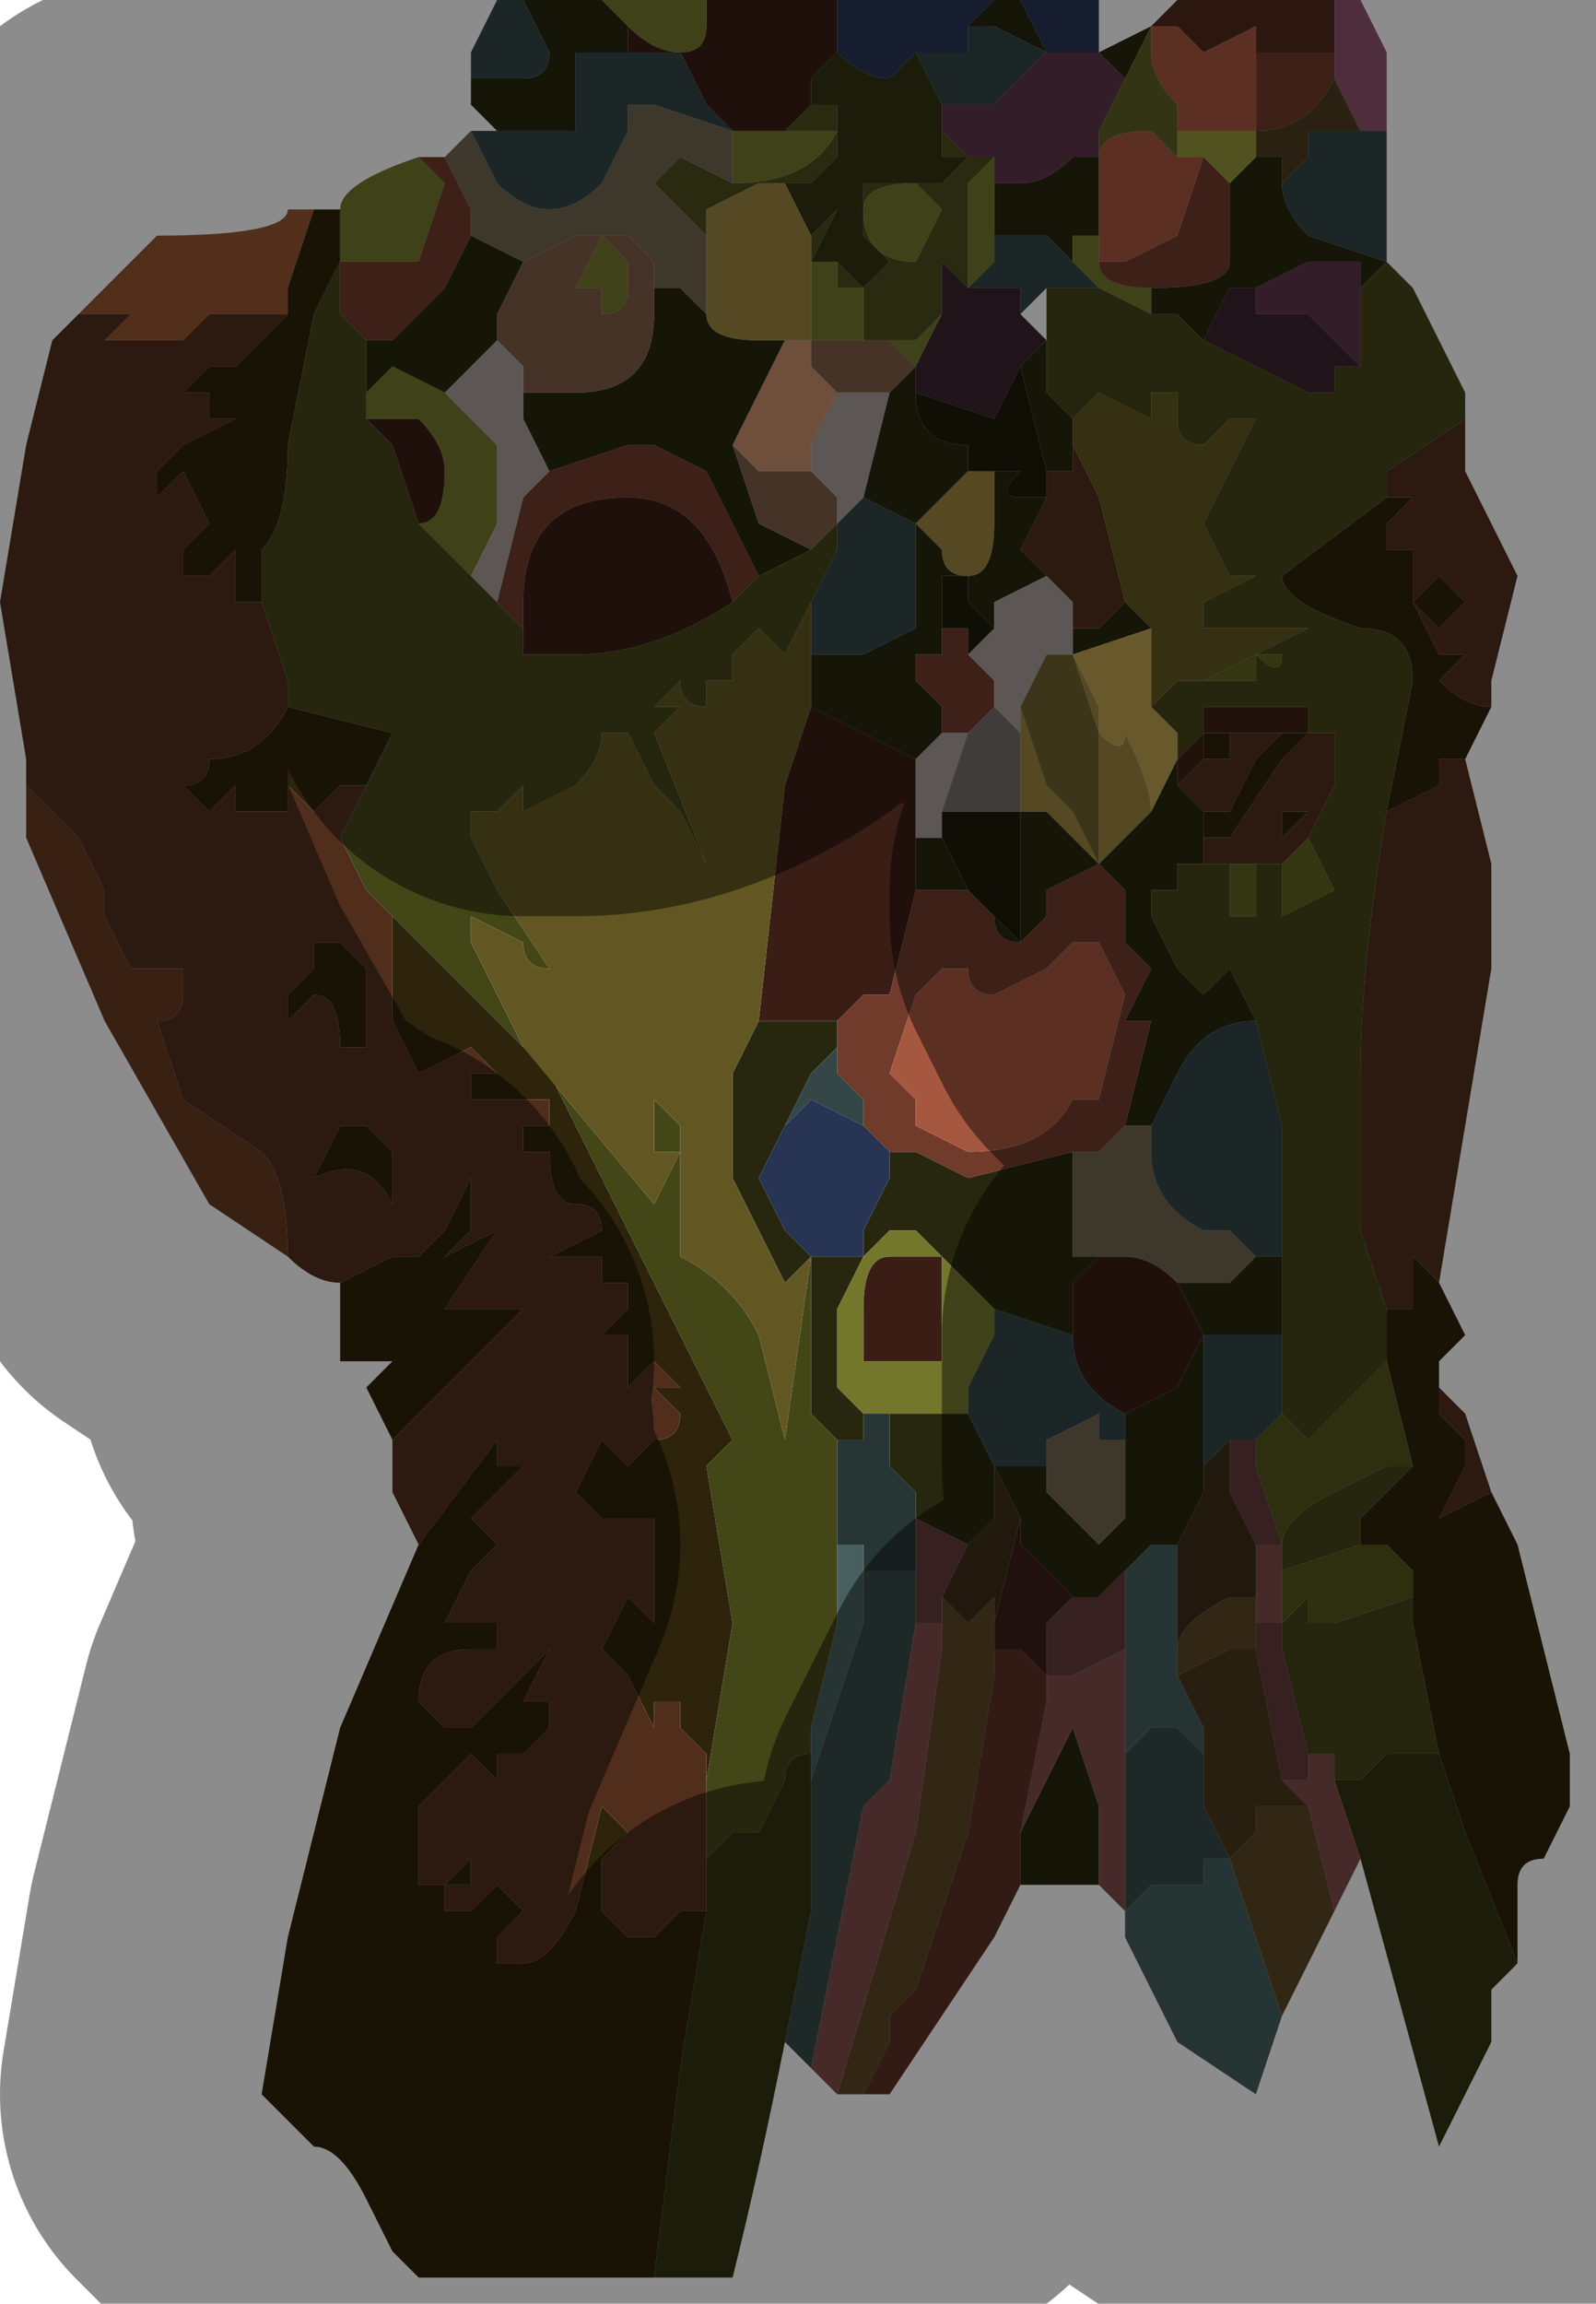 <?xml version="1.0" encoding="UTF-8" standalone="no"?>
<svg xmlns:xlink="http://www.w3.org/1999/xlink" height="4.4px" width="3.05px" xmlns="http://www.w3.org/2000/svg">
  <g transform="matrix(1.0, 0.0, 0.0, 1.0, 1.5, 2.2)">
    <path d="M0.05 -2.0 Q0.05 -2.0 0.1 -2.0 L0.1 -1.95 0.05 -1.95 0.0 -1.95 0.05 -2.0 M-0.1 -1.85 Q0.05 -1.85 0.1 -1.95 L0.1 -1.95 0.1 -1.95 0.1 -1.95 0.1 -1.95 0.1 -1.9 0.05 -1.85 0.0 -1.85 -0.05 -1.85 -0.15 -1.8 -0.15 -1.75 Q-0.15 -1.75 -0.2 -1.8 L-0.25 -1.85 -0.2 -1.9 -0.1 -1.85 -0.1 -1.85 M0.15 -1.65 L0.2 -1.7 0.15 -1.75 0.15 -1.85 0.2 -1.85 0.3 -1.85 0.35 -1.9 0.3 -1.9 0.3 -1.95 0.35 -1.9 0.4 -1.9 0.35 -1.85 0.35 -1.8 0.35 -1.65 0.3 -1.7 0.3 -1.65 0.3 -1.6 0.25 -1.55 0.2 -1.55 0.15 -1.55 0.15 -1.55 0.15 -1.65 0.15 -1.65 0.1 -1.65 0.1 -1.7 0.1 -1.7 0.15 -1.65 M0.3 -1.8 L0.25 -1.85 Q0.15 -1.85 0.15 -1.8 0.15 -1.7 0.25 -1.7 L0.3 -1.8 0.3 -1.8 M0.05 -1.75 L0.1 -1.8 0.05 -1.7 0.05 -1.75 M0.05 -1.7 L0.05 -1.7" fill="#4a4d1c" fill-rule="evenodd" stroke="none"/>
    <path d="M1.15 -1.7 L1.15 -1.7 1.15 -1.7 1.15 -1.7 1.1 -1.65 1.1 -1.7 1.0 -1.7 0.9 -1.65 0.85 -1.65 0.8 -1.55 0.75 -1.6 0.7 -1.6 0.7 -1.65 0.7 -1.65 Q0.85 -1.65 0.85 -1.7 L0.85 -1.8 0.85 -1.85 0.85 -1.85 0.9 -1.9 0.9 -1.9 0.95 -1.9 0.95 -1.85 0.95 -1.85 Q0.95 -1.8 1.0 -1.75 L1.15 -1.7 M0.6 1.4 L0.45 1.4 0.45 1.35 0.45 1.3 0.55 1.1 0.6 1.25 0.6 1.4 M-0.55 -1.95 L-0.55 -1.95 -0.6 -2.0 -0.6 -2.05 -0.5 -2.05 Q-0.45 -2.05 -0.45 -2.1 L-0.5 -2.2 -0.35 -2.2 -0.3 -2.15 -0.3 -2.15 -0.3 -2.1 -0.4 -2.1 -0.4 -1.95 -0.45 -1.95 -0.55 -1.95 -0.45 -1.95 -0.55 -1.95 M0.4 -2.2 L0.45 -2.2 0.5 -2.1 0.5 -2.1 0.4 -2.15 0.35 -2.15 0.4 -2.2 M0.6 -2.1 L0.7 -2.15 0.7 -2.15 0.65 -2.05 0.6 -2.1 M0.6 -1.9 L0.6 -1.9 0.6 -1.85 0.6 -1.75 0.55 -1.75 0.55 -1.7 0.5 -1.75 0.4 -1.75 0.4 -1.85 0.45 -1.85 Q0.5 -1.85 0.55 -1.9 L0.6 -1.9 M0.5 -1.55 L0.5 -1.45 0.55 -1.4 0.55 -1.35 0.55 -1.3 0.5 -1.3 0.5 -1.25 0.45 -1.15 0.5 -1.1 0.4 -1.05 0.4 -1.0 0.35 -1.05 0.35 -1.1 0.3 -1.1 0.3 -0.95 0.25 -0.95 0.25 -0.9 0.3 -0.85 0.3 -0.8 0.25 -0.75 0.05 -0.85 0.05 -0.85 0.05 -0.95 Q0.1 -0.95 0.15 -0.95 L0.25 -1.0 0.25 -1.2 0.15 -1.25 0.2 -1.45 0.2 -1.45 0.25 -1.5 0.25 -1.45 0.25 -1.45 Q0.25 -1.35 0.35 -1.35 L0.35 -1.3 0.35 -1.3 0.3 -1.25 0.25 -1.2 0.3 -1.15 Q0.3 -1.1 0.35 -1.1 0.4 -1.1 0.4 -1.2 L0.4 -1.3 0.45 -1.3 Q0.4 -1.25 0.45 -1.25 L0.5 -1.25 0.5 -1.3 0.5 -1.3 0.45 -1.5 0.5 -1.55 M0.05 -1.55 L0.0 -1.55 -0.05 -1.45 -0.1 -1.35 -0.05 -1.2 0.05 -1.15 -0.05 -1.1 -0.15 -1.3 -0.25 -1.35 -0.3 -1.35 -0.45 -1.3 -0.5 -1.4 -0.5 -1.45 -0.4 -1.45 Q-0.25 -1.45 -0.25 -1.6 L-0.25 -1.65 -0.2 -1.65 -0.15 -1.6 Q-0.15 -1.55 -0.05 -1.55 L0.05 -1.55 0.05 -1.55 M0.65 -1.05 L0.7 -1.0 0.55 -0.95 0.55 -0.95 0.55 -1.0 0.55 -1.05 0.55 -1.0 0.6 -1.0 0.6 -1.0 0.65 -1.05 M0.6 -0.55 L0.6 -0.55 0.65 -0.6 0.65 -0.6 0.7 -0.65 0.7 -0.65 0.7 -0.65 0.75 -0.75 0.75 -0.7 0.8 -0.65 0.8 -0.6 0.8 -0.55 0.75 -0.55 0.75 -0.5 0.7 -0.5 0.7 -0.45 0.75 -0.35 0.75 -0.35 0.8 -0.3 Q0.8 -0.3 0.85 -0.35 L0.9 -0.25 Q0.8 -0.25 0.75 -0.15 L0.75 -0.15 0.7 -0.05 0.65 -0.05 0.65 -0.05 0.7 -0.25 0.65 -0.25 0.7 -0.35 0.65 -0.4 0.65 -0.5 0.6 -0.55 0.5 -0.5 0.5 -0.5 0.5 -0.45 0.45 -0.4 Q0.4 -0.4 0.4 -0.45 L0.4 -0.45 0.45 -0.4 Q0.45 -0.4 0.45 -0.5 L0.45 -0.65 0.5 -0.65 0.6 -0.55 M0.55 -0.95 L0.55 -0.95 M0.95 0.2 L0.95 0.35 0.85 0.35 0.8 0.35 Q0.8 0.35 0.8 0.45 L0.8 0.6 0.8 0.65 0.75 0.75 0.7 0.75 0.65 0.8 0.6 0.85 0.55 0.85 0.45 0.75 0.45 0.7 0.4 0.6 0.4 0.7 0.35 0.75 0.25 0.7 0.25 0.65 0.2 0.6 0.2 0.5 0.25 0.5 0.35 0.5 0.4 0.6 0.45 0.6 0.5 0.6 0.5 0.65 0.55 0.7 0.6 0.75 0.65 0.7 0.65 0.55 0.65 0.5 0.75 0.45 0.8 0.35 0.75 0.25 0.8 0.25 0.85 0.25 0.9 0.2 0.95 0.2 M0.05 0.2 L0.0 0.25 -0.05 0.15 -0.1 0.05 -0.1 -0.15 -0.05 -0.25 0.0 -0.25 0.1 -0.25 0.1 -0.2 0.05 -0.15 0.0 -0.05 0.0 -0.05 -0.05 0.05 0.0 0.15 0.0 0.15 0.05 0.2 0.15 0.2 0.15 0.15 0.2 0.05 0.2 0.0 0.25 0.0 0.35 0.05 0.55 0.0 0.55 0.2 0.6 0.2 0.55 0.25 0.55 0.35 0.4 0.3 0.3 0.2 0.25 0.15 0.2 0.15 0.15 0.2 0.1 0.3 0.1 0.45 0.15 0.5 0.15 0.55 0.1 0.55 0.05 0.5 0.05 0.4 0.05 0.2 M0.25 -0.6 L0.3 -0.6 0.3 -0.6 0.35 -0.5 0.3 -0.5 0.25 -0.5 0.25 -0.6 M0.2 0.0 L0.2 0.0 M-0.8 -1.55 L-0.75 -1.55 -0.65 -1.65 -0.6 -1.75 -0.5 -1.7 -0.55 -1.6 -0.55 -1.55 -0.55 -1.55 -0.65 -1.45 -0.75 -1.5 -0.8 -1.45 -0.8 -1.55" fill="#26270e" fill-rule="evenodd" stroke="none"/>
    <path d="M-0.15 -2.2 L0.1 -2.2 0.1 -2.1 0.05 -2.05 0.05 -2.0 0.0 -1.95 -0.05 -1.95 -0.1 -1.95 -0.15 -2.0 -0.2 -2.1 -0.3 -2.1 -0.3 -2.1 -0.3 -2.15 Q-0.25 -2.1 -0.2 -2.1 -0.15 -2.1 -0.15 -2.15 L-0.15 -2.2 M-0.05 -0.25 L0.0 -0.7 0.05 -0.85 0.05 -0.85 0.25 -0.75 0.25 -0.6 0.25 -0.5 0.2 -0.3 0.15 -0.3 0.1 -0.25 0.0 -0.25 -0.05 -0.25 M0.75 0.25 L0.8 0.35 0.75 0.45 0.65 0.5 Q0.55 0.45 0.55 0.35 L0.55 0.25 0.6 0.2 0.65 0.2 Q0.7 0.2 0.75 0.25 M0.3 0.2 L0.3 0.4 0.25 0.4 Q0.2 0.4 0.15 0.4 L0.15 0.3 Q0.15 0.2 0.2 0.2 L0.3 0.2 M-0.7 -1.2 L-0.7 -1.2 -0.75 -1.35 -0.8 -1.4 -0.7 -1.4 Q-0.65 -1.35 -0.65 -1.3 -0.65 -1.2 -0.7 -1.2 M-0.1 -1.05 Q-0.25 -0.95 -0.4 -0.95 -0.45 -0.95 -0.5 -0.95 L-0.5 -1.0 -0.5 -1.05 Q-0.5 -1.25 -0.3 -1.25 -0.15 -1.25 -0.1 -1.05" fill="#3a1e16" fill-rule="evenodd" stroke="none"/>
    <path d="M-0.85 -1.8 L-0.85 -1.8 Q-0.85 -1.85 -0.7 -1.9 L-0.7 -1.9 -0.65 -1.85 -0.7 -1.7 Q-0.75 -1.7 -0.8 -1.7 L-0.85 -1.7 -0.85 -1.8 M-0.35 -2.2 L-0.15 -2.2 -0.15 -2.15 Q-0.15 -2.1 -0.2 -2.1 -0.25 -2.1 -0.3 -2.15 L-0.3 -2.15 -0.35 -2.2 M0.7 -1.65 L0.7 -1.6 0.6 -1.65 0.55 -1.7 0.55 -1.75 0.6 -1.75 0.6 -1.7 Q0.6 -1.65 0.7 -1.65 M0.4 -1.85 L0.4 -1.75 0.4 -1.7 0.35 -1.65 0.35 -1.8 0.35 -1.85 0.4 -1.9 0.4 -1.85 M0.05 -1.95 L0.1 -1.95 0.1 -1.95 Q0.05 -1.85 -0.1 -1.85 L-0.1 -1.95 -0.05 -1.95 0.0 -1.95 0.05 -1.95 M0.1 -1.95 L0.1 -1.95 M0.15 -1.65 L0.15 -1.55 0.15 -1.55 0.1 -1.55 0.05 -1.55 Q0.05 -1.6 0.05 -1.65 L0.05 -1.7 0.1 -1.7 0.1 -1.7 0.1 -1.65 0.15 -1.65 0.15 -1.65 M0.2 -1.55 L0.25 -1.55 0.3 -1.6 0.25 -1.5 0.2 -1.55 M0.3 -2.0 L0.35 -2.0 0.35 -2.0 0.35 -2.0 0.3 -2.0 0.35 -2.0 0.3 -2.0 M0.35 -2.0 L0.35 -2.0 M0.3 -1.8 L0.3 -1.8 0.25 -1.7 Q0.15 -1.7 0.15 -1.8 0.15 -1.85 0.25 -1.85 L0.3 -1.8 M0.35 -1.65 L0.35 -1.65 M0.05 -1.7 L0.05 -1.7 M0.05 -1.55 L0.05 -1.55 M0.35 0.5 L0.25 0.5 0.2 0.5 0.15 0.5 0.1 0.45 0.1 0.3 0.15 0.2 0.2 0.15 0.25 0.15 0.3 0.2 0.4 0.3 0.4 0.35 0.35 0.45 0.35 0.5 M0.3 0.2 L0.2 0.2 Q0.15 0.2 0.15 0.3 L0.15 0.4 Q0.2 0.4 0.25 0.4 L0.3 0.4 0.3 0.2 M-0.15 -2.0 L-0.1 -1.95 -0.1 -1.95 -0.15 -2.0 M-0.85 -1.7 L-0.8 -1.7 -0.85 -1.7 M-0.8 -1.4 L-0.8 -1.45 -0.75 -1.5 -0.65 -1.45 -0.65 -1.45 -0.55 -1.35 -0.55 -1.2 -0.6 -1.1 -0.7 -1.2 Q-0.65 -1.2 -0.65 -1.3 -0.65 -1.35 -0.7 -1.4 L-0.8 -1.4 M-0.35 -1.75 L-0.3 -1.7 -0.3 -1.65 Q-0.3 -1.6 -0.35 -1.6 L-0.35 -1.65 -0.4 -1.65 -0.35 -1.75" fill="#73772c" fill-rule="evenodd" stroke="none"/>
    <path d="M-1.4 -1.55 L-1.35 -1.6 -1.2 -1.75 Q-0.95 -1.75 -0.95 -1.8 L-0.9 -1.8 -0.95 -1.65 -0.95 -1.6 -1.0 -1.6 -1.05 -1.6 -1.1 -1.6 -1.15 -1.55 -1.2 -1.55 -1.25 -1.55 -1.3 -1.55 -1.3 -1.55 -1.25 -1.6 -1.3 -1.6 -1.35 -1.6 -1.4 -1.55" fill="#955531" fill-rule="evenodd" stroke="none"/>
    <path d="M1.35 -0.85 L1.3 -0.75 1.3 -0.75 1.25 -0.75 Q1.25 -0.7 1.25 -0.7 L1.15 -0.65 1.2 -0.9 Q1.2 -1.0 1.1 -1.0 0.95 -1.05 0.95 -1.1 L1.15 -1.25 1.15 -1.3 1.15 -1.25 1.2 -1.25 1.15 -1.2 1.15 -1.15 1.2 -1.15 Q1.2 -1.05 1.2 -1.05 L1.25 -1.1 1.3 -1.05 1.3 -1.05 1.25 -1.0 1.2 -1.05 1.25 -0.95 1.3 -0.95 1.25 -0.9 Q1.3 -0.85 1.35 -0.85 M1.25 0.25 L1.3 0.35 1.25 0.4 1.25 0.45 1.25 0.5 1.3 0.55 1.3 0.6 1.25 0.7 1.35 0.65 1.4 0.75 1.5 1.15 1.5 1.25 1.45 1.35 Q1.4 1.35 1.4 1.4 L1.4 1.55 1.3 1.3 1.25 1.15 1.2 0.9 1.2 0.85 1.2 0.8 1.15 0.75 1.1 0.75 1.1 0.7 1.15 0.65 1.2 0.6 1.15 0.4 1.15 0.3 1.2 0.3 1.2 0.2 1.25 0.25 M-0.25 2.15 L-0.65 2.15 -0.65 2.15 -0.7 2.15 -0.75 2.1 -0.8 2.0 Q-0.85 1.9 -0.9 1.9 L-1.0 1.8 -0.95 1.5 -0.85 1.1 -0.7 0.75 -0.7 0.75 -0.55 0.55 -0.55 0.6 -0.5 0.6 -0.55 0.65 -0.6 0.7 -0.55 0.75 -0.6 0.8 -0.65 0.9 -0.55 0.9 -0.55 0.95 -0.6 0.95 Q-0.7 0.95 -0.7 1.05 L-0.65 1.1 -0.6 1.1 -0.55 1.05 -0.45 0.95 -0.45 0.95 -0.5 1.05 -0.45 1.05 -0.45 1.1 -0.5 1.15 -0.5 1.15 -0.55 1.15 -0.55 1.2 -0.6 1.15 -0.7 1.25 -0.7 1.4 -0.65 1.4 -0.6 1.35 -0.6 1.4 -0.65 1.4 -0.65 1.45 -0.6 1.45 -0.55 1.4 -0.55 1.4 -0.5 1.45 -0.55 1.5 -0.55 1.55 -0.5 1.55 Q-0.45 1.55 -0.4 1.45 L-0.35 1.25 -0.3 1.3 -0.35 1.35 -0.35 1.45 -0.3 1.5 -0.25 1.5 -0.2 1.45 -0.15 1.45 -0.2 1.75 -0.25 2.15 M-0.75 0.55 L-0.75 0.55 -0.8 0.45 -0.8 0.45 -0.75 0.4 -0.85 0.4 -0.85 0.35 -0.85 0.3 -0.85 0.25 -0.75 0.2 -0.75 0.2 -0.7 0.2 -0.65 0.15 -0.6 0.05 -0.6 0.15 -0.65 0.2 -0.65 0.2 -0.55 0.15 -0.65 0.3 -0.65 0.3 -0.5 0.3 -0.65 0.45 -0.75 0.55 M-0.9 -1.8 L-0.85 -1.8 -0.85 -1.7 -0.85 -1.7 -0.9 -1.6 -0.95 -1.35 Q-0.95 -1.2 -1.0 -1.15 L-1.0 -1.05 -1.05 -1.05 -1.05 -1.0 -1.05 -1.1 -1.05 -1.15 -1.1 -1.1 -1.15 -1.1 -1.15 -1.15 -1.1 -1.2 -1.15 -1.3 -1.15 -1.3 -1.2 -1.25 -1.2 -1.3 -1.15 -1.35 -1.05 -1.4 -1.1 -1.4 -1.1 -1.45 -1.15 -1.45 -1.1 -1.5 -1.05 -1.5 -0.95 -1.6 -0.95 -1.65 -0.9 -1.8 M0.95 -0.8 L0.95 -0.8 1.0 -0.8 0.95 -0.75 0.95 -0.75 0.85 -0.6 0.8 -0.6 0.8 -0.65 0.85 -0.65 0.9 -0.75 0.95 -0.8 M0.85 -0.8 L0.85 -0.75 0.85 -0.75 Q0.8 -0.75 0.8 -0.75 L0.8 -0.75 0.8 -0.8 0.85 -0.8 0.85 -0.8 M0.95 -0.65 L1.0 -0.65 0.95 -0.6 0.95 -0.65 0.95 -0.65 0.95 -0.65 M-0.95 -0.85 L-0.75 -0.8 -0.8 -0.7 -0.8 -0.7 -0.85 -0.7 -0.9 -0.65 Q-0.9 -0.65 -0.95 -0.7 L-0.95 -0.65 -1.05 -0.65 -1.05 -0.7 -1.1 -0.65 -1.15 -0.7 Q-1.1 -0.7 -1.1 -0.75 -1.0 -0.75 -0.95 -0.85 M-0.75 -0.45 L-0.7 -0.4 Q-0.65 -0.35 -0.45 -0.15 L-0.25 0.25 -0.1 0.55 -0.15 0.6 -0.1 0.9 -0.15 1.2 -0.15 1.15 -0.2 1.1 -0.2 1.05 -0.25 1.05 -0.25 1.1 -0.3 1.0 -0.35 0.95 -0.3 0.85 -0.25 0.9 -0.25 0.9 -0.25 0.7 -0.35 0.7 -0.35 0.7 -0.4 0.65 -0.35 0.55 -0.35 0.55 -0.3 0.6 -0.25 0.55 Q-0.2 0.55 -0.2 0.5 L-0.25 0.45 -0.2 0.45 -0.2 0.45 -0.25 0.4 -0.3 0.45 -0.3 0.35 -0.35 0.35 -0.35 0.35 -0.3 0.3 -0.3 0.25 -0.35 0.25 -0.35 0.2 -0.4 0.2 -0.45 0.2 -0.5 0.2 -0.5 0.2 -0.45 0.2 -0.35 0.15 Q-0.35 0.1 -0.4 0.1 -0.45 0.1 -0.45 0.0 L-0.5 0.0 -0.5 -0.05 -0.45 -0.05 -0.45 -0.1 -0.5 -0.1 -0.55 -0.1 -0.6 -0.1 -0.6 -0.15 -0.55 -0.15 -0.6 -0.2 -0.6 -0.2 -0.7 -0.15 -0.75 -0.25 -0.75 -0.3 -0.75 -0.45 M-0.85 -0.05 L-0.8 -0.05 -0.75 0.0 -0.75 0.1 Q-0.8 0.0 -0.9 0.05 L-0.85 -0.05 M-0.85 -0.4 L-0.8 -0.35 -0.8 -0.2 -0.85 -0.2 Q-0.85 -0.3 -0.9 -0.3 L-0.95 -0.25 -0.95 -0.3 -0.9 -0.35 -0.9 -0.4 -0.85 -0.4" fill="#2e230b" fill-rule="evenodd" stroke="none"/>
    <path d="M1.3 -1.4 L1.3 -1.3 1.4 -1.1 1.35 -0.9 1.35 -0.85 Q1.3 -0.85 1.25 -0.9 L1.3 -0.95 1.25 -0.95 1.2 -1.05 1.25 -1.0 1.3 -1.05 1.3 -1.05 1.25 -1.1 1.2 -1.05 Q1.2 -1.05 1.2 -1.15 L1.15 -1.15 1.15 -1.2 1.2 -1.25 1.15 -1.25 1.15 -1.3 1.3 -1.4 M1.3 -0.75 L1.3 -0.75 1.35 -0.55 1.35 -0.35 1.3 -0.05 1.25 0.25 1.2 0.2 1.2 0.3 1.15 0.3 1.1 0.15 1.1 -0.05 1.1 -0.15 Q1.1 -0.35 1.15 -0.65 L1.15 -0.65 1.25 -0.7 Q1.25 -0.7 1.25 -0.75 L1.3 -0.75 1.3 -0.75 M1.25 0.45 L1.3 0.5 1.35 0.65 1.25 0.7 1.3 0.6 1.3 0.55 1.25 0.5 1.25 0.45 M-0.7 0.75 L-0.75 0.65 -0.75 0.55 -0.65 0.45 -0.5 0.3 -0.65 0.3 -0.65 0.3 -0.55 0.15 -0.65 0.2 -0.65 0.2 -0.6 0.15 -0.6 0.05 -0.65 0.15 -0.7 0.2 -0.75 0.2 -0.75 0.2 -0.85 0.25 Q-0.9 0.25 -0.95 0.2 L-0.95 0.2 Q-0.95 0.05 -1.0 0.0 L-1.15 -0.1 -1.2 -0.25 Q-1.15 -0.25 -1.15 -0.3 L-1.15 -0.35 -1.25 -0.35 -1.3 -0.45 -1.3 -0.5 -1.35 -0.6 -1.45 -0.7 -1.45 -0.75 -1.5 -1.05 -1.45 -1.35 -1.4 -1.55 -1.35 -1.6 -1.3 -1.6 -1.25 -1.6 -1.3 -1.55 -1.3 -1.55 -1.25 -1.55 -1.2 -1.55 -1.15 -1.55 -1.1 -1.6 -1.05 -1.6 -1.0 -1.6 -0.95 -1.6 -1.05 -1.5 -1.1 -1.5 -1.15 -1.45 -1.1 -1.45 -1.1 -1.4 -1.05 -1.4 -1.15 -1.35 -1.2 -1.3 -1.2 -1.25 -1.15 -1.3 -1.15 -1.3 -1.1 -1.2 -1.15 -1.15 -1.15 -1.1 -1.1 -1.1 -1.05 -1.15 -1.05 -1.1 -1.05 -1.0 -1.05 -1.05 -1.0 -1.05 -1.0 -1.05 -0.95 -0.9 -0.95 -0.85 Q-1.0 -0.75 -1.1 -0.75 -1.1 -0.7 -1.15 -0.7 L-1.1 -0.65 -1.05 -0.7 -1.05 -0.65 -0.95 -0.65 -0.95 -0.7 Q-0.9 -0.65 -0.9 -0.65 L-0.85 -0.7 -0.8 -0.7 -0.85 -0.6 -0.8 -0.5 -0.75 -0.45 -0.75 -0.3 -0.75 -0.25 -0.7 -0.15 -0.6 -0.2 -0.6 -0.2 -0.55 -0.15 -0.6 -0.15 -0.6 -0.1 -0.55 -0.1 -0.5 -0.1 -0.45 -0.1 -0.45 -0.05 -0.5 -0.05 -0.5 0.0 -0.45 0.0 Q-0.45 0.1 -0.4 0.1 -0.35 0.1 -0.35 0.15 L-0.45 0.2 -0.5 0.2 -0.5 0.2 -0.45 0.2 -0.4 0.2 -0.35 0.2 -0.35 0.25 -0.3 0.25 -0.3 0.3 -0.35 0.35 -0.35 0.35 -0.3 0.35 -0.3 0.45 -0.25 0.4 -0.2 0.45 -0.2 0.45 -0.25 0.45 -0.2 0.5 Q-0.2 0.55 -0.25 0.55 L-0.3 0.6 -0.35 0.55 -0.35 0.55 -0.4 0.65 -0.35 0.7 -0.35 0.7 -0.25 0.7 -0.25 0.9 -0.25 0.9 -0.3 0.85 -0.35 0.95 -0.3 1.0 -0.25 1.1 -0.25 1.05 -0.2 1.05 -0.2 1.1 -0.15 1.15 -0.15 1.2 -0.15 1.35 -0.15 1.45 -0.2 1.45 -0.25 1.5 -0.3 1.5 -0.35 1.45 -0.35 1.35 -0.3 1.3 -0.35 1.25 -0.4 1.45 Q-0.45 1.55 -0.5 1.55 L-0.55 1.55 -0.55 1.5 -0.5 1.45 -0.55 1.4 -0.55 1.4 -0.6 1.45 -0.65 1.45 -0.65 1.4 -0.6 1.4 -0.6 1.35 -0.65 1.4 -0.7 1.4 -0.7 1.25 -0.6 1.15 -0.55 1.2 -0.55 1.15 -0.5 1.15 -0.5 1.15 -0.45 1.1 -0.45 1.05 -0.5 1.05 -0.45 0.95 -0.45 0.95 -0.55 1.05 -0.6 1.1 -0.65 1.1 -0.7 1.05 Q-0.7 0.95 -0.6 0.95 L-0.55 0.95 -0.55 0.9 -0.65 0.9 -0.6 0.8 -0.55 0.75 -0.6 0.7 -0.55 0.65 -0.5 0.6 -0.55 0.6 -0.55 0.55 -0.7 0.75 M0.55 -1.35 L0.6 -1.25 0.65 -1.05 0.6 -1.0 0.6 -1.0 0.55 -1.0 0.55 -1.05 0.55 -1.05 0.5 -1.1 0.5 -1.1 0.45 -1.15 0.5 -1.25 0.5 -1.3 0.55 -1.3 0.55 -1.35 M1.0 -0.8 L1.05 -0.8 1.05 -0.7 1.0 -0.6 1.0 -0.6 0.95 -0.55 0.95 -0.55 0.95 -0.55 0.9 -0.55 0.9 -0.55 0.85 -0.55 0.8 -0.55 0.8 -0.6 0.85 -0.6 0.95 -0.75 0.95 -0.75 1.0 -0.8 0.95 -0.8 0.95 -0.8 1.0 -0.8 1.0 -0.8 M0.85 -0.8 L0.85 -0.8 0.9 -0.8 0.95 -0.8 0.9 -0.75 0.85 -0.65 0.8 -0.65 0.8 -0.6 0.8 -0.65 0.75 -0.7 0.8 -0.75 0.8 -0.75 Q0.8 -0.75 0.85 -0.75 L0.85 -0.75 0.85 -0.8 M0.95 -0.65 L0.95 -0.65 0.95 -0.65 0.95 -0.6 1.0 -0.65 0.95 -0.65 M-0.85 -0.4 L-0.9 -0.4 -0.9 -0.35 -0.95 -0.3 -0.95 -0.25 -0.9 -0.3 Q-0.85 -0.3 -0.85 -0.2 L-0.8 -0.2 -0.8 -0.35 -0.85 -0.4 M-0.85 -0.05 L-0.9 0.05 Q-0.8 0.0 -0.75 0.1 L-0.75 0.0 -0.8 -0.05 -0.85 -0.05" fill="#512e1b" fill-rule="evenodd" stroke="none"/>
    <path d="M1.15 -1.7 L1.2 -1.65 1.3 -1.45 1.3 -1.4 1.15 -1.3 1.15 -1.25 0.95 -1.1 Q0.95 -1.05 1.1 -1.0 1.2 -1.0 1.2 -0.9 L1.15 -0.65 1.15 -0.65 Q1.1 -0.35 1.1 -0.15 L1.1 -0.05 1.1 0.15 1.15 0.3 1.15 0.4 1.1 0.45 1.0 0.55 0.95 0.5 0.95 0.45 0.95 0.35 0.95 0.2 0.95 -0.05 0.9 -0.25 0.85 -0.35 0.8 -0.55 0.85 -0.35 Q0.8 -0.3 0.8 -0.3 L0.75 -0.35 0.75 -0.35 0.7 -0.45 0.7 -0.5 0.75 -0.5 0.75 -0.55 0.8 -0.55 0.8 -0.6 0.8 -0.55 0.85 -0.55 0.85 -0.5 0.85 -0.45 0.9 -0.45 0.9 -0.55 0.95 -0.55 0.95 -0.55 0.95 -0.45 1.05 -0.5 1.0 -0.6 1.0 -0.6 1.05 -0.7 1.05 -0.8 1.0 -0.8 1.0 -0.85 0.95 -0.85 0.9 -0.85 0.85 -0.85 0.8 -0.85 0.8 -0.8 0.75 -0.75 0.75 -0.8 0.7 -0.85 0.75 -0.9 0.8 -0.9 0.8 -0.9 0.85 -0.9 0.85 -0.9 0.9 -0.9 0.9 -0.95 Q0.95 -0.9 0.95 -0.95 L0.9 -0.95 1.0 -1.0 0.9 -1.0 Q0.9 -1.0 0.85 -1.0 L0.8 -1.0 0.8 -1.05 0.9 -1.1 0.85 -1.1 0.85 -1.1 0.8 -1.2 0.85 -1.3 0.9 -1.4 0.85 -1.4 0.85 -1.4 0.8 -1.35 Q0.75 -1.35 0.75 -1.4 L0.75 -1.45 0.7 -1.45 0.7 -1.4 0.6 -1.45 0.55 -1.4 0.55 -1.4 0.5 -1.45 0.5 -1.65 0.55 -1.65 0.6 -1.65 0.7 -1.6 0.75 -1.6 0.8 -1.55 1.0 -1.45 1.05 -1.45 1.05 -1.5 1.1 -1.5 1.15 -1.5 1.15 -1.5 1.1 -1.5 1.1 -1.55 1.1 -1.65 1.15 -1.7 1.15 -1.7 M-0.05 -1.1 L0.05 -1.15 0.1 -1.2 0.1 -1.15 0.05 -1.05 0.0 -0.95 -0.05 -1.0 -0.1 -0.95 -0.1 -0.9 -0.15 -0.9 -0.15 -0.85 Q-0.2 -0.85 -0.2 -0.9 L-0.25 -0.85 -0.2 -0.85 -0.25 -0.8 -0.15 -0.55 -0.2 -0.65 -0.25 -0.7 -0.25 -0.7 -0.3 -0.8 -0.35 -0.8 Q-0.35 -0.75 -0.4 -0.7 L-0.5 -0.65 -0.5 -0.7 -0.55 -0.65 -0.6 -0.65 -0.6 -0.6 -0.55 -0.5 -0.45 -0.35 Q-0.5 -0.35 -0.5 -0.4 L-0.6 -0.45 -0.6 -0.4 -0.5 -0.2 -0.25 0.1 -0.2 0.0 -0.25 0.0 -0.25 -0.1 -0.2 -0.05 -0.2 0.1 -0.2 0.2 Q-0.1 0.25 -0.05 0.35 L0.0 0.55 0.05 0.2 0.05 0.4 0.05 0.5 0.1 0.55 0.1 0.7 0.1 0.75 0.1 0.9 0.05 1.1 0.05 1.2 0.05 1.15 Q0.0 1.15 0.0 1.2 L-0.05 1.3 -0.1 1.3 -0.15 1.35 -0.15 1.2 -0.1 0.9 -0.15 0.6 -0.1 0.55 -0.25 0.25 -0.45 -0.15 Q-0.65 -0.35 -0.7 -0.4 L-0.75 -0.45 -0.8 -0.5 -0.85 -0.6 -0.8 -0.7 -0.8 -0.7 -0.75 -0.8 -0.95 -0.85 -0.95 -0.9 -1.0 -1.05 -1.0 -1.05 -1.0 -1.15 Q-0.95 -1.2 -0.95 -1.35 L-0.9 -1.6 -0.85 -1.7 -0.85 -1.6 -0.85 -1.6 -0.8 -1.55 -0.8 -1.45 -0.8 -1.4 -0.75 -1.35 -0.7 -1.2 -0.7 -1.2 -0.6 -1.1 -0.6 -1.1 -0.55 -1.05 -0.5 -1.0 -0.5 -0.95 Q-0.45 -0.95 -0.4 -0.95 -0.25 -0.95 -0.1 -1.05 L-0.05 -1.1 M0.95 0.75 Q0.95 0.7 1.05 0.65 L1.15 0.6 1.2 0.6 1.15 0.65 1.1 0.7 1.1 0.75 0.95 0.8 0.95 0.75 M1.2 0.85 L1.2 0.9 1.25 1.15 1.15 1.15 1.1 1.2 1.05 1.2 1.05 1.15 1.0 1.15 0.95 0.95 0.95 0.9 1.0 0.85 1.0 0.9 1.05 0.9 1.2 0.85 M0.9 0.6 L0.9 0.55 0.9 0.6 M-0.85 -1.7 L-0.85 -1.7" fill="#434617" fill-rule="evenodd" stroke="none"/>
    <path d="M1.05 -2.05 L1.05 -2.05 Q1.0 -1.95 0.9 -1.95 L0.9 -2.15 0.9 -2.15 Q0.9 -2.1 0.9 -2.1 L0.95 -2.1 1.0 -2.1 1.05 -2.1 1.05 -2.05 M-0.7 -1.9 L-0.65 -1.9 -0.65 -1.9 -0.6 -1.8 -0.6 -1.75 -0.65 -1.65 -0.75 -1.55 -0.8 -1.55 -0.85 -1.6 -0.85 -1.6 -0.85 -1.7 -0.8 -1.7 Q-0.75 -1.7 -0.7 -1.7 L-0.65 -1.85 -0.7 -1.9 -0.7 -1.9 M0.85 -1.85 L0.85 -1.8 0.85 -1.7 Q0.85 -1.65 0.7 -1.65 L0.7 -1.65 Q0.6 -1.65 0.6 -1.7 L0.65 -1.7 0.75 -1.75 0.8 -1.9 0.85 -1.85 M-0.45 -1.3 L-0.3 -1.35 -0.25 -1.35 -0.15 -1.3 -0.05 -1.1 -0.1 -1.05 Q-0.15 -1.25 -0.3 -1.25 -0.5 -1.25 -0.5 -1.05 L-0.5 -1.0 -0.55 -1.05 -0.55 -1.05 -0.5 -1.25 -0.45 -1.3 M0.3 -0.95 L0.3 -1.0 0.35 -1.0 0.35 -0.95 0.4 -0.9 0.4 -0.85 0.35 -0.8 0.35 -0.8 0.3 -0.8 0.3 -0.85 0.25 -0.9 0.25 -0.95 0.3 -0.95 M0.4 -0.45 L0.4 -0.45 Q0.4 -0.4 0.45 -0.4 L0.5 -0.45 0.5 -0.5 0.5 -0.5 0.6 -0.55 0.65 -0.5 0.65 -0.4 0.7 -0.35 0.65 -0.25 0.7 -0.25 0.65 -0.05 0.6 0.0 0.55 0.0 0.35 0.05 0.25 0.0 0.2 0.0 0.15 -0.05 0.15 -0.1 0.1 -0.15 0.1 -0.2 0.1 -0.25 0.15 -0.3 0.2 -0.3 0.25 -0.5 0.3 -0.5 0.35 -0.5 0.4 -0.45 M0.3 -0.35 L0.25 -0.3 0.2 -0.15 0.2 -0.15 0.25 -0.1 0.25 -0.05 0.35 0.0 Q0.5 0.0 0.55 -0.1 L0.6 -0.1 0.65 -0.3 0.6 -0.4 0.6 -0.4 0.55 -0.4 0.5 -0.35 0.4 -0.3 Q0.35 -0.3 0.35 -0.35 L0.3 -0.35" fill="#703b2b" fill-rule="evenodd" stroke="none"/>
    <path d="M-0.65 -1.9 L-0.65 -1.9 -0.6 -1.95 -0.55 -1.85 Q-0.5 -1.8 -0.45 -1.8 -0.4 -1.8 -0.35 -1.85 L-0.3 -1.95 -0.3 -1.95 -0.3 -2.0 -0.1 -1.95 -0.3 -2.0 -0.25 -2.0 -0.1 -1.95 -0.1 -1.85 -0.1 -1.85 -0.2 -1.9 -0.25 -1.85 -0.2 -1.8 Q-0.15 -1.75 -0.15 -1.75 L-0.15 -1.6 -0.2 -1.65 -0.25 -1.65 -0.25 -1.7 -0.3 -1.75 -0.4 -1.75 -0.5 -1.7 -0.6 -1.75 -0.6 -1.8 -0.65 -1.9 -0.65 -1.9 M0.65 -0.05 L0.65 -0.05 0.7 -0.05 0.7 0.0 Q0.7 0.1 0.8 0.15 L0.85 0.15 0.9 0.2 0.85 0.25 0.8 0.25 0.75 0.25 Q0.7 0.2 0.65 0.2 L0.6 0.2 0.55 0.2 0.55 0.0 0.6 0.0 0.65 -0.05 M0.65 0.55 L0.65 0.7 0.6 0.75 0.55 0.7 0.5 0.65 0.5 0.6 Q0.5 0.55 0.5 0.55 L0.6 0.5 0.6 0.55 0.65 0.55 M-0.1 -1.95 L-0.1 -1.95" fill="#70664f" fill-rule="evenodd" stroke="none"/>
    <path d="M1.1 -1.95 L1.15 -1.95 1.15 -1.7 1.15 -1.7 1.0 -1.75 Q0.95 -1.8 0.95 -1.85 L0.95 -1.85 1.0 -1.9 1.0 -1.95 1.1 -1.95 1.1 -1.95 M-0.6 -1.95 L-0.55 -1.95 -0.45 -1.95 -0.4 -1.95 -0.4 -2.1 -0.3 -2.1 -0.3 -2.1 -0.2 -2.1 -0.15 -2.0 -0.1 -1.95 -0.25 -2.0 -0.3 -2.0 -0.3 -1.95 -0.3 -1.95 -0.35 -1.85 Q-0.4 -1.8 -0.45 -1.8 -0.5 -1.8 -0.55 -1.85 L-0.6 -1.95 M-0.6 -2.05 L-0.6 -2.1 -0.55 -2.2 -0.5 -2.2 -0.45 -2.1 Q-0.45 -2.05 -0.5 -2.05 L-0.6 -2.05 M0.4 -1.75 L0.5 -1.75 0.55 -1.7 0.6 -1.65 0.55 -1.65 0.5 -1.65 0.45 -1.6 0.45 -1.65 0.4 -1.65 0.35 -1.65 0.4 -1.7 0.4 -1.75 M0.3 -2.0 Q0.3 -2.0 0.25 -2.1 L0.35 -2.1 0.35 -2.15 0.4 -2.15 0.5 -2.1 0.4 -2.0 0.35 -2.0 0.35 -2.0 0.3 -2.0 M0.5 -2.1 L0.5 -2.1 M0.15 -1.25 L0.15 -1.25 0.25 -1.2 0.25 -1.0 0.15 -0.95 Q0.1 -0.95 0.05 -0.95 L0.05 -1.05 0.1 -1.15 0.1 -1.2 0.15 -1.25 M0.9 -0.25 L0.95 -0.05 0.95 0.2 0.9 0.2 0.85 0.15 0.8 0.15 Q0.7 0.1 0.7 0.0 L0.7 -0.05 0.75 -0.15 0.75 -0.15 Q0.8 -0.25 0.9 -0.25 M0.95 0.35 L0.95 0.45 0.95 0.5 0.9 0.55 0.85 0.55 0.8 0.6 0.8 0.45 Q0.8 0.35 0.8 0.35 L0.85 0.35 0.95 0.35 M0.1 -0.2 L0.1 -0.15 0.15 -0.1 0.15 -0.05 0.2 0.0 0.2 0.0 0.15 -0.05 0.15 -0.05 0.05 -0.1 0.0 -0.05 0.05 -0.15 0.1 -0.2 M0.2 0.0 L0.2 0.0 M0.65 0.5 L0.65 0.55 0.6 0.55 0.6 0.5 0.5 0.55 Q0.5 0.55 0.5 0.6 L0.45 0.6 0.4 0.6 0.35 0.5 0.35 0.45 0.4 0.35 0.4 0.3 0.55 0.35 Q0.55 0.45 0.65 0.5 M-0.3 -2.0 L-0.4 -1.95 -0.3 -2.0" fill="#344645" fill-rule="evenodd" stroke="none"/>
    <path d="M0.15 -1.55 L0.2 -1.55 0.25 -1.5 0.2 -1.45 0.2 -1.45 0.15 -1.45 0.1 -1.45 0.1 -1.45 0.05 -1.5 0.05 -1.55 0.1 -1.55 0.15 -1.55 M0.25 -1.5 L0.25 -1.5 M-0.25 -1.65 L-0.25 -1.6 Q-0.25 -1.45 -0.4 -1.45 L-0.5 -1.45 -0.5 -1.5 -0.55 -1.55 -0.55 -1.6 -0.5 -1.7 -0.4 -1.75 -0.3 -1.75 -0.25 -1.7 -0.25 -1.65 M0.05 -1.15 L-0.05 -1.2 -0.1 -1.35 -0.05 -1.3 0.0 -1.3 0.05 -1.3 0.05 -1.35 0.05 -1.3 0.1 -1.25 0.1 -1.2 0.1 -1.2 0.05 -1.15 M-0.35 -1.75 L-0.4 -1.65 -0.35 -1.65 -0.35 -1.6 Q-0.3 -1.6 -0.3 -1.65 L-0.3 -1.7 -0.35 -1.75" fill="#805d47" fill-rule="evenodd" stroke="none"/>
    <path d="M0.1 -1.45 L0.15 -1.45 0.2 -1.45 0.15 -1.25 0.15 -1.25 0.1 -1.2 0.1 -1.25 0.05 -1.3 0.05 -1.35 0.1 -1.45 M-0.5 -1.45 L-0.5 -1.4 -0.45 -1.3 -0.5 -1.25 -0.55 -1.05 -0.55 -1.05 -0.6 -1.1 -0.6 -1.1 -0.55 -1.2 -0.55 -1.35 -0.65 -1.45 -0.65 -1.45 -0.55 -1.55 -0.55 -1.55 -0.5 -1.5 -0.5 -1.45 M0.5 -1.1 L0.5 -1.1 0.55 -1.05 0.55 -1.05 0.55 -1.0 0.55 -0.95 0.5 -0.95 0.45 -0.85 0.45 -0.65 0.5 -0.65 0.5 -0.65 0.45 -0.65 0.45 -0.8 0.4 -0.85 0.4 -0.9 0.35 -0.95 0.4 -1.0 0.4 -1.05 0.5 -1.1 M0.3 -0.8 L0.35 -0.8 0.3 -0.65 0.3 -0.6 0.25 -0.6 0.25 -0.75 0.3 -0.8" fill="#a89d9a" fill-rule="evenodd" stroke="none"/>
    <path d="M0.05 -2.0 L0.05 -2.05 0.1 -2.1 Q0.15 -2.05 0.2 -2.05 L0.25 -2.1 Q0.3 -2.0 0.3 -2.0 L0.2 -1.95 0.1 -1.95 0.2 -1.95 0.3 -2.0 0.3 -1.95 0.3 -1.9 0.35 -1.9 0.3 -1.85 0.2 -1.85 0.15 -1.85 0.15 -1.75 0.2 -1.7 0.15 -1.65 0.1 -1.7 0.1 -1.7 0.1 -1.7 0.05 -1.7 0.1 -1.8 0.05 -1.75 0.0 -1.85 0.05 -1.85 0.1 -1.9 0.1 -1.95 0.1 -2.0 Q0.05 -2.0 0.05 -2.0" fill="#313312" fill-rule="evenodd" stroke="none"/>
    <path d="M0.05 -1.75 L0.05 -1.7 0.05 -1.65 Q0.05 -1.6 0.05 -1.55 L-0.05 -1.55 Q-0.15 -1.55 -0.15 -1.6 L-0.15 -1.75 -0.15 -1.8 -0.05 -1.85 0.0 -1.85 0.05 -1.75 M0.4 -1.3 L0.4 -1.2 Q0.4 -1.1 0.35 -1.1 0.3 -1.1 0.3 -1.15 L0.25 -1.2 0.3 -1.25 0.35 -1.3 0.35 -1.3 0.4 -1.3 0.4 -1.3 M0.45 -0.85 L0.5 -0.7 0.55 -0.65 0.6 -0.55 0.6 -0.8 0.55 -0.95 0.55 -0.95 0.6 -0.85 0.6 -0.8 Q0.65 -0.75 0.65 -0.8 L0.65 -0.8 Q0.7 -0.7 0.7 -0.65 L0.7 -0.65 0.65 -0.6 0.65 -0.6 0.6 -0.55 0.5 -0.65 0.5 -0.65 0.45 -0.65 0.45 -0.85" fill="#9a8542" fill-rule="evenodd" stroke="none"/>
    <path d="M0.05 -1.55 L0.05 -1.5 0.1 -1.45 0.1 -1.45 0.05 -1.35 0.05 -1.3 0.0 -1.3 -0.05 -1.3 -0.1 -1.35 -0.05 -1.45 0.0 -1.55 0.05 -1.55" fill="#c6906e" fill-rule="evenodd" stroke="none"/>
    <path d="M0.05 -1.05 L0.05 -0.95 0.05 -0.85 0.0 -0.7 -0.05 -0.25 -0.1 -0.15 -0.1 0.05 -0.05 0.15 0.0 0.25 0.05 0.2 0.0 0.55 -0.05 0.35 Q-0.1 0.25 -0.2 0.2 L-0.2 0.1 -0.2 -0.05 -0.25 -0.1 -0.25 0.0 -0.2 0.0 -0.25 0.1 -0.5 -0.2 -0.6 -0.4 -0.6 -0.45 -0.5 -0.4 Q-0.5 -0.35 -0.45 -0.35 L-0.55 -0.5 -0.6 -0.6 -0.6 -0.65 -0.55 -0.65 -0.5 -0.7 -0.5 -0.65 -0.4 -0.7 Q-0.35 -0.75 -0.35 -0.8 L-0.3 -0.8 -0.25 -0.7 -0.25 -0.7 -0.2 -0.65 -0.15 -0.55 -0.25 -0.8 -0.2 -0.85 -0.25 -0.85 -0.2 -0.9 Q-0.2 -0.85 -0.15 -0.85 L-0.15 -0.9 -0.1 -0.9 -0.1 -0.95 -0.05 -1.0 0.0 -0.95 0.05 -1.05 M0.55 -1.4 L0.55 -1.4 0.6 -1.45 0.7 -1.4 0.7 -1.45 0.75 -1.45 0.75 -1.4 Q0.75 -1.35 0.8 -1.35 L0.85 -1.4 0.85 -1.4 0.9 -1.4 0.85 -1.3 0.8 -1.2 0.85 -1.1 0.85 -1.1 0.9 -1.1 0.8 -1.05 0.8 -1.0 0.85 -1.0 Q0.9 -1.0 0.9 -1.0 L1.0 -1.0 0.9 -0.95 0.9 -0.95 0.8 -0.9 0.75 -0.9 0.7 -0.85 0.7 -1.0 0.65 -1.05 0.6 -1.25 0.55 -1.35 0.55 -1.4" fill="#625723" fill-rule="evenodd" stroke="none"/>
    <path d="M0.1 -2.2 L0.4 -2.2 0.35 -2.15 0.35 -2.1 0.25 -2.1 0.2 -2.05 Q0.15 -2.05 0.1 -2.1 L0.1 -2.2 M0.45 -2.2 L0.6 -2.2 0.6 -2.15 0.6 -2.1 0.55 -2.1 0.5 -2.1 0.5 -2.1 0.5 -2.1 0.45 -2.2 M0.0 -0.05 L0.05 -0.1 0.15 -0.05 0.15 -0.05 0.2 0.0 0.2 0.0 0.2 0.05 0.15 0.15 0.15 0.2 0.05 0.2 0.0 0.15 0.0 0.15 -0.05 0.05 0.0 -0.05 0.0 -0.05" fill="#273454" fill-rule="evenodd" stroke="none"/>
    <path d="M-0.95 0.2 L-0.95 0.2 -1.1 0.1 -1.3 -0.25 -1.45 -0.6 -1.45 -0.75 -1.45 -0.7 -1.35 -0.6 -1.3 -0.5 -1.3 -0.45 -1.25 -0.35 -1.15 -0.35 -1.15 -0.3 Q-1.15 -0.25 -1.2 -0.25 L-1.15 -0.1 -1.0 0.0 Q-0.95 0.05 -0.95 0.2 L-0.95 0.2" fill="#663a22" fill-rule="evenodd" stroke="none"/>
    <path d="M0.2 0.5 L0.2 0.6 0.25 0.65 0.25 0.7 0.25 0.8 0.15 0.8 0.15 0.75 0.1 0.75 0.1 0.7 0.1 0.55 0.15 0.55 0.15 0.5 0.2 0.5" fill="#283535" fill-rule="evenodd" stroke="none"/>
    <path d="M0.95 1.65 L0.9 1.8 0.75 1.7 0.65 1.5 0.65 1.45 0.7 1.4 0.75 1.4 0.8 1.4 0.8 1.35 0.85 1.35 0.95 1.65 M0.65 0.8 L0.7 0.75 0.75 0.75 0.75 0.8 0.75 0.95 0.75 1.0 0.8 1.1 0.8 1.15 0.75 1.1 0.7 1.1 0.65 1.15 0.65 0.95 0.65 0.8 M0.1 0.75 L0.15 0.75 0.15 0.8 0.15 0.9 0.05 1.2 0.05 1.4 0.05 1.2 0.05 1.1 0.1 0.9 0.1 0.75 M0.25 1.6 L0.2 1.65 0.25 1.6" fill="#475f5e" fill-rule="evenodd" stroke="none"/>
    <path d="M0.05 1.75 L0.0 1.7 0.05 1.45 0.05 1.4 0.05 1.2 0.15 0.9 0.15 0.8 0.25 0.8 0.25 0.9 0.2 1.2 0.15 1.25 0.05 1.75 M0.65 1.15 L0.7 1.1 0.75 1.1 0.8 1.15 0.8 1.1 0.8 1.25 0.85 1.35 0.8 1.35 0.8 1.4 0.75 1.4 0.7 1.4 0.65 1.45 0.65 1.35 0.65 1.15" fill="#364847" fill-rule="evenodd" stroke="none"/>
    <path d="M1.4 1.55 L1.35 1.6 1.35 1.7 1.25 1.9 1.1 1.35 1.05 1.2 1.1 1.2 1.15 1.15 1.25 1.15 1.3 1.3 1.4 1.55 M0.0 1.7 Q-0.05 1.95 -0.1 2.15 L-0.25 2.15 -0.2 1.75 -0.15 1.45 -0.15 1.35 -0.1 1.3 -0.05 1.3 0.0 1.2 Q0.0 1.15 0.05 1.15 L0.05 1.2 0.05 1.4 0.05 1.45 0.0 1.7" fill="#313310" fill-rule="evenodd" stroke="none"/>
    <path d="M1.05 1.45 L1.0 1.55 0.95 1.65 0.85 1.35 0.9 1.3 0.9 1.25 0.95 1.25 1.0 1.25 1.05 1.45 M0.15 1.8 L0.1 1.8 0.25 1.3 0.3 0.95 0.3 0.9 0.3 0.85 0.35 0.9 0.4 0.85 0.4 0.9 0.4 0.95 0.4 1.0 0.35 1.3 0.25 1.6 0.2 1.65 0.2 1.7 0.15 1.8 M0.75 0.95 Q0.75 0.9 0.85 0.85 L0.9 0.85 0.9 0.95 0.85 0.95 0.75 1.0 0.75 0.95" fill="#5b4525" fill-rule="evenodd" stroke="none"/>
    <path d="M1.1 1.35 L1.05 1.45 1.0 1.25 0.95 1.2 1.0 1.2 1.0 1.15 1.05 1.15 1.05 1.2 1.1 1.35 M0.65 1.5 L0.65 1.45 0.6 1.4 0.6 1.25 0.55 1.1 0.45 1.3 0.45 1.35 0.45 1.3 0.5 1.05 0.5 1.0 0.55 1.0 0.65 0.95 0.65 1.15 0.65 1.35 0.65 1.45 0.65 1.5 M0.1 1.8 L0.05 1.75 0.15 1.25 0.2 1.2 0.25 0.9 0.3 0.9 0.3 0.95 0.25 1.3 0.1 1.8 M0.95 0.8 L0.95 0.85 0.95 0.9 0.9 0.9 0.9 0.95 0.9 0.85 0.9 0.75 0.95 0.75 0.95 0.8" fill="#804c4c" fill-rule="evenodd" stroke="none"/>
    <path d="M1.05 -2.2 L1.05 -2.05 1.05 -2.1 1.0 -2.1 0.95 -2.1 0.9 -2.1 Q0.9 -2.1 0.9 -2.15 L0.9 -2.15 0.9 -2.15 0.8 -2.1 0.75 -2.15 0.7 -2.15 0.75 -2.2 1.05 -2.2" fill="#4f291e" fill-rule="evenodd" stroke="none"/>
    <path d="M1.05 -2.2 L1.1 -2.2 1.15 -2.1 1.15 -1.95 1.1 -1.95 1.05 -2.05 1.05 -2.2 M1.05 -2.05 L1.05 -2.05" fill="#8e5370" fill-rule="evenodd" stroke="none"/>
    <path d="M0.9 -2.15 L0.9 -1.95 0.75 -1.95 0.75 -2.0 Q0.7 -2.05 0.7 -2.1 L0.7 -2.15 0.7 -2.15 0.7 -2.15 0.75 -2.15 0.8 -2.1 0.9 -2.15 0.9 -2.15 M0.9 -1.95 L0.9 -1.95 M0.6 -1.9 Q0.6 -1.95 0.7 -1.95 L0.75 -1.9 0.8 -1.9 0.8 -1.9 0.75 -1.75 0.65 -1.7 0.6 -1.7 0.6 -1.75 0.6 -1.85 0.6 -1.9 M0.3 -0.35 L0.35 -0.35 Q0.35 -0.3 0.4 -0.3 L0.5 -0.35 0.55 -0.4 0.6 -0.4 0.6 -0.4 0.65 -0.3 0.6 -0.1 0.55 -0.1 Q0.5 0.0 0.35 0.0 L0.25 -0.05 0.25 -0.1 0.2 -0.15 0.2 -0.15 0.25 -0.3 0.3 -0.35" fill="#a6573f" fill-rule="evenodd" stroke="none"/>
    <path d="M0.6 -2.1 L0.6 -2.1 0.65 -2.05 0.65 -2.05 0.6 -1.95 0.6 -1.9 0.55 -1.9 Q0.5 -1.85 0.45 -1.85 L0.4 -1.85 0.4 -1.9 0.35 -1.9 0.3 -1.95 0.3 -2.0 0.35 -2.0 0.35 -2.0 0.4 -2.0 0.35 -2.0 0.4 -2.0 0.5 -2.1 0.55 -2.1 0.6 -2.1 M0.9 -1.65 L1.0 -1.7 1.1 -1.7 1.1 -1.65 1.1 -1.55 1.1 -1.5 1.05 -1.55 1.0 -1.6 0.9 -1.6 0.9 -1.65 M0.35 -2.0 L0.35 -2.0" fill="#5b3548" fill-rule="evenodd" stroke="none"/>
    <path d="M0.7 -2.15 L0.7 -2.1 Q0.7 -2.05 0.75 -2.0 L0.75 -1.95 0.75 -1.9 0.7 -1.95 Q0.6 -1.95 0.6 -1.9 L0.6 -1.95 0.65 -2.05 0.65 -2.05 0.7 -2.15 M0.6 -1.9 L0.6 -1.9" fill="#5d5f22" fill-rule="evenodd" stroke="none"/>
    <path d="M0.8 -1.55 L0.85 -1.65 0.9 -1.65 0.9 -1.6 1.0 -1.6 1.05 -1.55 1.1 -1.5 1.05 -1.5 1.05 -1.45 1.0 -1.45 0.8 -1.55 M0.3 -1.6 L0.3 -1.65 0.3 -1.7 0.35 -1.65 0.35 -1.65 0.4 -1.65 0.45 -1.65 0.45 -1.6 0.45 -1.6 0.5 -1.55 0.5 -1.55 0.45 -1.5 0.4 -1.4 0.25 -1.45 0.25 -1.5 0.3 -1.6 M0.25 -1.5 L0.25 -1.5" fill="#3a222e" fill-rule="evenodd" stroke="none"/>
    <path d="M1.05 -2.05 L1.1 -1.95 1.1 -1.95 1.0 -1.95 1.0 -1.9 0.95 -1.85 0.95 -1.9 0.9 -1.9 0.9 -1.9 0.9 -1.95 Q1.0 -1.95 1.05 -2.05 M0.9 -1.95 L0.9 -1.95" fill="#4d3c23" fill-rule="evenodd" stroke="none"/>
    <path d="M0.9 -1.9 L0.85 -1.85 0.85 -1.85 0.8 -1.9 0.8 -1.9 0.75 -1.9 0.75 -1.95 0.9 -1.95 0.9 -1.9" fill="#929838" fill-rule="evenodd" stroke="none"/>
    <path d="M0.8 -0.9 L0.9 -0.95 0.9 -0.95 0.95 -0.95 Q0.95 -0.9 0.9 -0.95 L0.9 -0.9 0.85 -0.9 0.85 -0.9 0.8 -0.9 0.8 -0.9 M1.0 -0.6 L1.05 -0.5 0.95 -0.45 0.95 -0.55 0.95 -0.55 1.0 -0.6 M0.9 -0.55 L0.9 -0.45 0.85 -0.45 0.85 -0.5 0.85 -0.55 0.9 -0.55 0.9 -0.55" fill="#5e6220" fill-rule="evenodd" stroke="none"/>
    <path d="M0.25 -1.45 L0.4 -1.4 0.45 -1.5 0.5 -1.3 0.5 -1.3 0.5 -1.25 0.45 -1.25 Q0.4 -1.25 0.45 -1.3 L0.4 -1.3 0.4 -1.3 0.35 -1.3 0.35 -1.35 Q0.25 -1.35 0.25 -1.45 L0.25 -1.45 M0.3 -0.95 L0.3 -1.1 0.35 -1.1 0.35 -1.05 0.4 -1.0 0.35 -0.95 0.35 -1.0 0.3 -1.0 0.3 -0.95 M0.3 -0.6 L0.3 -0.65 0.4 -0.65 0.45 -0.65 0.45 -0.65 0.45 -0.5 Q0.45 -0.4 0.45 -0.4 L0.4 -0.45 0.35 -0.5 0.3 -0.6 0.3 -0.6" fill="#1b1c0a" fill-rule="evenodd" stroke="none"/>
    <path d="M0.7 -1.0 L0.7 -0.85 0.75 -0.8 0.75 -0.75 0.7 -0.65 0.7 -0.65 Q0.7 -0.7 0.65 -0.8 L0.65 -0.8 Q0.65 -0.75 0.6 -0.8 L0.6 -0.85 0.55 -0.95 0.7 -1.0 M0.75 -0.75 L0.75 -0.75" fill="#bda351" fill-rule="evenodd" stroke="none"/>
    <path d="M0.45 -0.85 L0.5 -0.95 0.55 -0.95 0.6 -0.8 0.6 -0.55 0.55 -0.65 0.5 -0.7 0.45 -0.85 M0.6 -0.55 L0.6 -0.55 M0.55 -0.95 L0.55 -0.95" fill="#706030" fill-rule="evenodd" stroke="none"/>
    <path d="M0.35 -0.8 L0.35 -0.8 0.4 -0.85 0.45 -0.8 0.45 -0.65 0.45 -0.65 0.4 -0.65 0.3 -0.65 0.35 -0.8" fill="#746d6b" fill-rule="evenodd" stroke="none"/>
    <path d="M0.75 -0.75 L0.8 -0.8 0.8 -0.85 0.85 -0.85 0.9 -0.85 0.95 -0.85 1.0 -0.85 1.0 -0.8 1.0 -0.8 0.95 -0.8 0.95 -0.8 0.9 -0.8 0.85 -0.8 0.85 -0.8 0.85 -0.8 0.8 -0.8 0.8 -0.75 0.75 -0.7 0.75 -0.75 0.75 -0.75 M0.95 -0.8 L0.95 -0.8" fill="#3c2214" fill-rule="evenodd" stroke="none"/>
    <path d="M0.95 0.85 L0.95 0.9 0.95 0.95 1.0 1.15 1.0 1.2 0.95 1.2 0.9 0.95 0.9 0.9 0.95 0.9 0.95 0.85 M0.25 0.7 L0.35 0.75 0.3 0.85 0.3 0.9 0.25 0.9 0.25 0.8 0.25 0.7 M0.55 0.85 L0.6 0.85 0.65 0.8 0.65 0.95 0.55 1.0 0.5 1.0 0.5 0.9 0.55 0.85 M0.85 0.55 L0.9 0.55 0.9 0.6 0.95 0.75 0.9 0.75 0.9 0.85 0.9 0.75 0.85 0.65 0.85 0.55" fill="#623a3a" fill-rule="evenodd" stroke="none"/>
    <path d="M0.45 0.7 L0.45 0.75 0.55 0.85 0.5 0.9 0.5 1.0 0.45 0.95 0.4 0.95 0.4 0.9 0.45 0.7" fill="#3c1f19" fill-rule="evenodd" stroke="none"/>
    <path d="M0.45 1.4 L0.4 1.5 0.2 1.8 0.15 1.8 0.2 1.7 0.2 1.65 0.25 1.6 0.35 1.3 0.4 1.0 0.4 0.95 0.45 0.95 0.5 1.0 0.5 1.05 0.45 1.3 0.45 1.35 0.45 1.4" fill="#5b2f26" fill-rule="evenodd" stroke="none"/>
    <path d="M0.35 0.75 L0.4 0.7 0.4 0.6 0.45 0.7 0.4 0.9 0.4 0.85 0.35 0.9 0.3 0.85 0.35 0.75 M0.75 0.75 L0.8 0.65 0.8 0.6 0.85 0.55 0.85 0.65 0.9 0.75 0.9 0.85 0.85 0.85 Q0.75 0.9 0.75 0.95 L0.75 0.8 0.75 0.75" fill="#3c2e18" fill-rule="evenodd" stroke="none"/>
    <path d="M0.95 0.5 L1.0 0.55 1.1 0.45 1.15 0.4 1.2 0.6 1.15 0.6 1.05 0.65 Q0.95 0.7 0.95 0.75 L0.9 0.6 0.9 0.55 0.95 0.5 M1.2 0.85 L1.05 0.9 1.0 0.9 1.0 0.85 0.95 0.9 0.95 0.85 0.95 0.8 1.1 0.75 1.15 0.75 1.2 0.8 1.2 0.85" fill="#52561c" fill-rule="evenodd" stroke="none"/>
    <path d="M0.95 1.2 L1.0 1.25 0.95 1.25 0.9 1.25 0.9 1.3 0.85 1.35 0.8 1.25 0.8 1.1 0.75 1.0 0.85 0.95 0.9 0.95 0.95 1.2" fill="#4a381e" fill-rule="evenodd" stroke="none"/>
    <path d="M1.15 -1.95 L1.15 -2.1 1.1 -2.2 M1.15 -1.95 L1.15 -1.7 1.15 -1.7 1.2 -1.65 1.3 -1.45 1.3 -1.4 1.3 -1.3 1.4 -1.1 1.35 -0.9 1.35 -0.85 1.3 -0.75 1.3 -0.75 1.35 -0.55 1.35 -0.35 1.3 -0.05 1.25 0.25 1.3 0.35 1.25 0.4 1.25 0.45 1.3 0.5 1.35 0.65 1.4 0.75 1.5 1.15 1.5 1.25 1.45 1.35 Q1.4 1.35 1.4 1.4 L1.4 1.55 1.35 1.6 1.35 1.7 1.25 1.9 1.1 1.35 1.05 1.45 1.0 1.55 0.95 1.65 0.9 1.8 0.75 1.7 0.65 1.5 0.65 1.45 0.6 1.4 0.45 1.4 0.4 1.5 0.2 1.8 0.15 1.8 0.1 1.8 0.05 1.75 0.0 1.7 Q-0.05 1.95 -0.1 2.15 M-0.65 2.15 L-0.65 2.15 -0.7 2.15 -0.75 2.1 -0.8 2.0 Q-0.85 1.9 -0.9 1.9 L-1.0 1.8 -0.95 1.5 -0.85 1.1 -0.7 0.75 -0.7 0.75 -0.75 0.65 -0.75 0.55 -0.75 0.55 -0.8 0.45 -0.8 0.45 -0.75 0.4 -0.85 0.4 -0.85 0.35 -0.85 0.3 -0.85 0.25 Q-0.9 0.25 -0.95 0.2 L-0.95 0.2 -1.1 0.1 -1.3 -0.25 -1.45 -0.6 -1.45 -0.75 -1.5 -1.05 -1.45 -1.35 -1.4 -1.55 -1.35 -1.6 -1.2 -1.75 Q-0.95 -1.75 -0.95 -1.8 L-0.9 -1.8 -0.85 -1.8 -0.85 -1.8 Q-0.85 -1.85 -0.7 -1.9 L-0.65 -1.9 -0.65 -1.9 -0.6 -1.95 -0.55 -1.95 -0.55 -1.95 -0.6 -2.0 -0.6 -2.05 -0.6 -2.1 -0.55 -2.2 M0.6 -2.2 L0.6 -2.15 0.6 -2.1 0.6 -2.1 0.7 -2.15 0.7 -2.15 0.75 -2.2 M0.7 -1.6 L0.75 -1.6 0.8 -1.55 1.0 -1.45 1.05 -1.45 1.05 -1.5 1.1 -1.5 1.15 -1.5 1.15 -1.5 1.1 -1.5 1.1 -1.55 1.1 -1.65 1.15 -1.7 1.15 -1.7 M0.5 -2.1 L0.55 -2.1 0.6 -2.1 M0.1 -1.95 L0.2 -1.95 0.3 -2.0 0.35 -2.0 0.4 -2.0 0.5 -2.1 M0.05 -1.95 L0.0 -1.95 -0.05 -1.95 -0.1 -1.95 -0.3 -2.0 -0.4 -1.95 M0.1 -1.95 L0.1 -1.95 0.1 -1.95 M0.4 -2.0 L0.35 -2.0 M0.5 -1.65 L0.55 -1.65 0.6 -1.65 0.7 -1.6 M0.45 -1.6 L0.45 -1.6 0.5 -1.55 0.5 -1.55 0.45 -1.5 M-0.05 -1.1 L0.05 -1.15 0.1 -1.2 0.1 -1.15 M0.15 -1.25 L0.2 -1.45 M0.55 -1.35 L0.6 -1.25 0.65 -1.05 0.7 -1.0 0.7 -0.85 M0.55 -1.4 L0.5 -1.45 M0.8 -0.55 L0.85 -0.35 0.9 -0.25 0.95 -0.05 0.95 0.2 0.95 0.35 0.95 0.45 0.95 0.5 0.9 0.55 0.85 0.55 0.8 0.6 0.8 0.45 Q0.8 0.35 0.8 0.35 L0.85 0.35 0.95 0.35 M0.8 -0.6 L0.8 -0.55 0.75 -0.55 0.75 -0.5 0.7 -0.5 0.7 -0.45 0.75 -0.35 0.75 -0.35 0.8 -0.3 Q0.8 -0.3 0.85 -0.35 M0.8 -0.6 L0.8 -0.55 M0.45 1.35 L0.45 1.3 0.55 1.1 0.6 1.25 0.6 1.4 M0.45 1.4 L0.45 1.35 M-0.85 -1.7 L-0.85 -1.6 -0.85 -1.6 -0.8 -1.55 -0.8 -1.45 -0.8 -1.4 -0.75 -1.35 -0.7 -1.2 -0.7 -1.2 -0.6 -1.1 -0.6 -1.1 -0.55 -1.05 -0.5 -1.0 -0.5 -0.95 Q-0.45 -0.95 -0.4 -0.95 -0.25 -0.95 -0.1 -1.05 L-0.05 -1.1 M-0.85 -1.7 L-0.85 -1.7 M-0.45 -1.95 L-0.55 -1.95" fill="none" stroke="#000000" stroke-linecap="round" stroke-linejoin="round" stroke-opacity="0.451" stroke-width="1.0"/>
  </g>
</svg>
